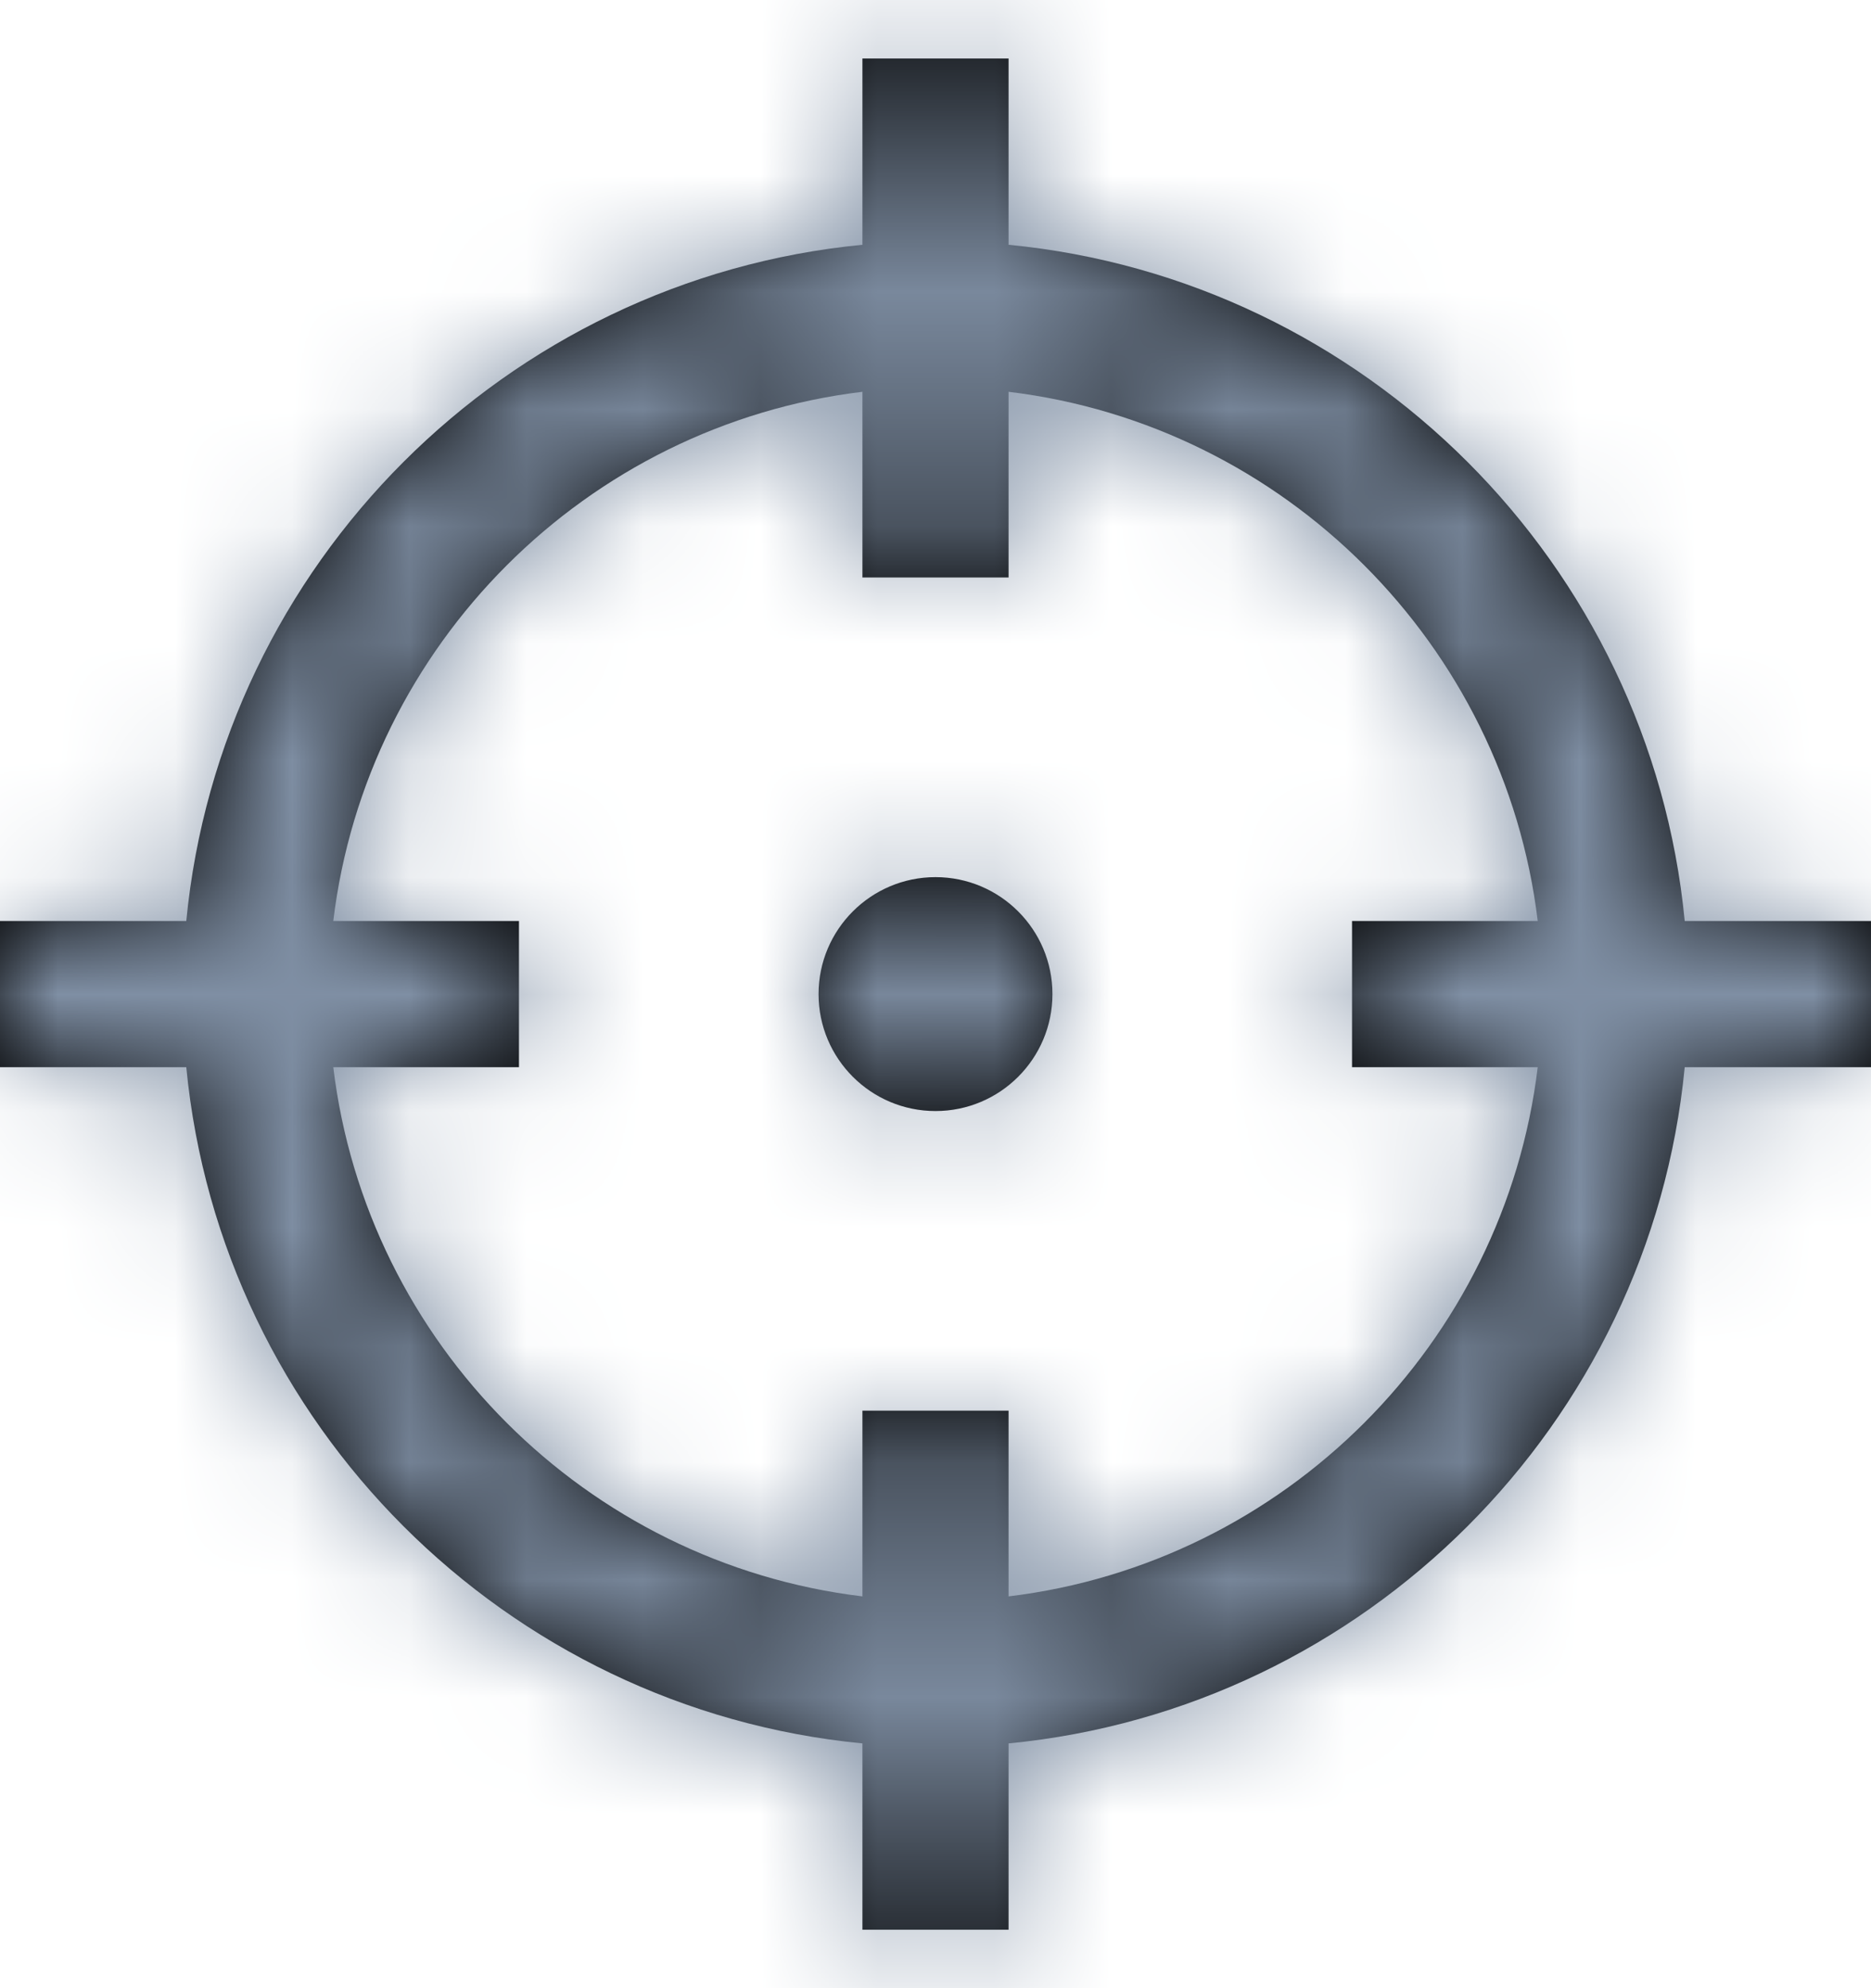 <svg width="16" height="17" viewBox="0 0 16 17" fill="none" xmlns="http://www.w3.org/2000/svg">
<path fill-rule="evenodd" clip-rule="evenodd" d="M14.407 7.875C14.112 4.823 11.677 2.388 8.625 2.093V0.5H7.375V2.093C4.323 2.388 1.888 4.823 1.593 7.875H0V9.125H1.593C1.888 12.177 4.323 14.612 7.375 14.907V16.5H8.625V14.907C11.677 14.612 14.112 12.177 14.407 9.125H16V7.875H14.407ZM13.15 9.125C12.865 11.487 10.987 13.365 8.625 13.65V12.062H7.375V13.65C5.013 13.365 3.135 11.487 2.85 9.125H4.438V7.875H2.85C3.135 5.513 5.013 3.635 7.375 3.35V4.938H8.625V3.35C10.987 3.635 12.865 5.513 13.15 7.875H11.562V9.125H13.15ZM9 8.5C9 9.052 8.552 9.5 8 9.5C7.448 9.5 7 9.052 7 8.5C7 7.948 7.448 7.5 8 7.5C8.552 7.5 9 7.948 9 8.5Z" fill="black"/>
<mask id="mask0" mask-type="alpha" maskUnits="userSpaceOnUse" x="0" y="0" width="16" height="17">
<path fill-rule="evenodd" clip-rule="evenodd" d="M14.407 7.875C14.112 4.823 11.677 2.388 8.625 2.093V0.5H7.375V2.093C4.323 2.388 1.888 4.823 1.593 7.875H0V9.125H1.593C1.888 12.177 4.323 14.612 7.375 14.907V16.5H8.625V14.907C11.677 14.612 14.112 12.177 14.407 9.125H16V7.875H14.407ZM13.15 9.125C12.865 11.487 10.987 13.365 8.625 13.65V12.062H7.375V13.65C5.013 13.365 3.135 11.487 2.85 9.125H4.438V7.875H2.85C3.135 5.513 5.013 3.635 7.375 3.35V4.938H8.625V3.35C10.987 3.635 12.865 5.513 13.15 7.875H11.562V9.125H13.15ZM9 8.5C9 9.052 8.552 9.5 8 9.5C7.448 9.5 7 9.052 7 8.5C7 7.948 7.448 7.5 8 7.5C8.552 7.5 9 7.948 9 8.5Z" fill="white"/>
</mask>
<g mask="url(#mask0)">
<rect x="-0.8" y="-0.3" width="18" height="18" fill="#7F8FA4"/>
</g>
</svg>
